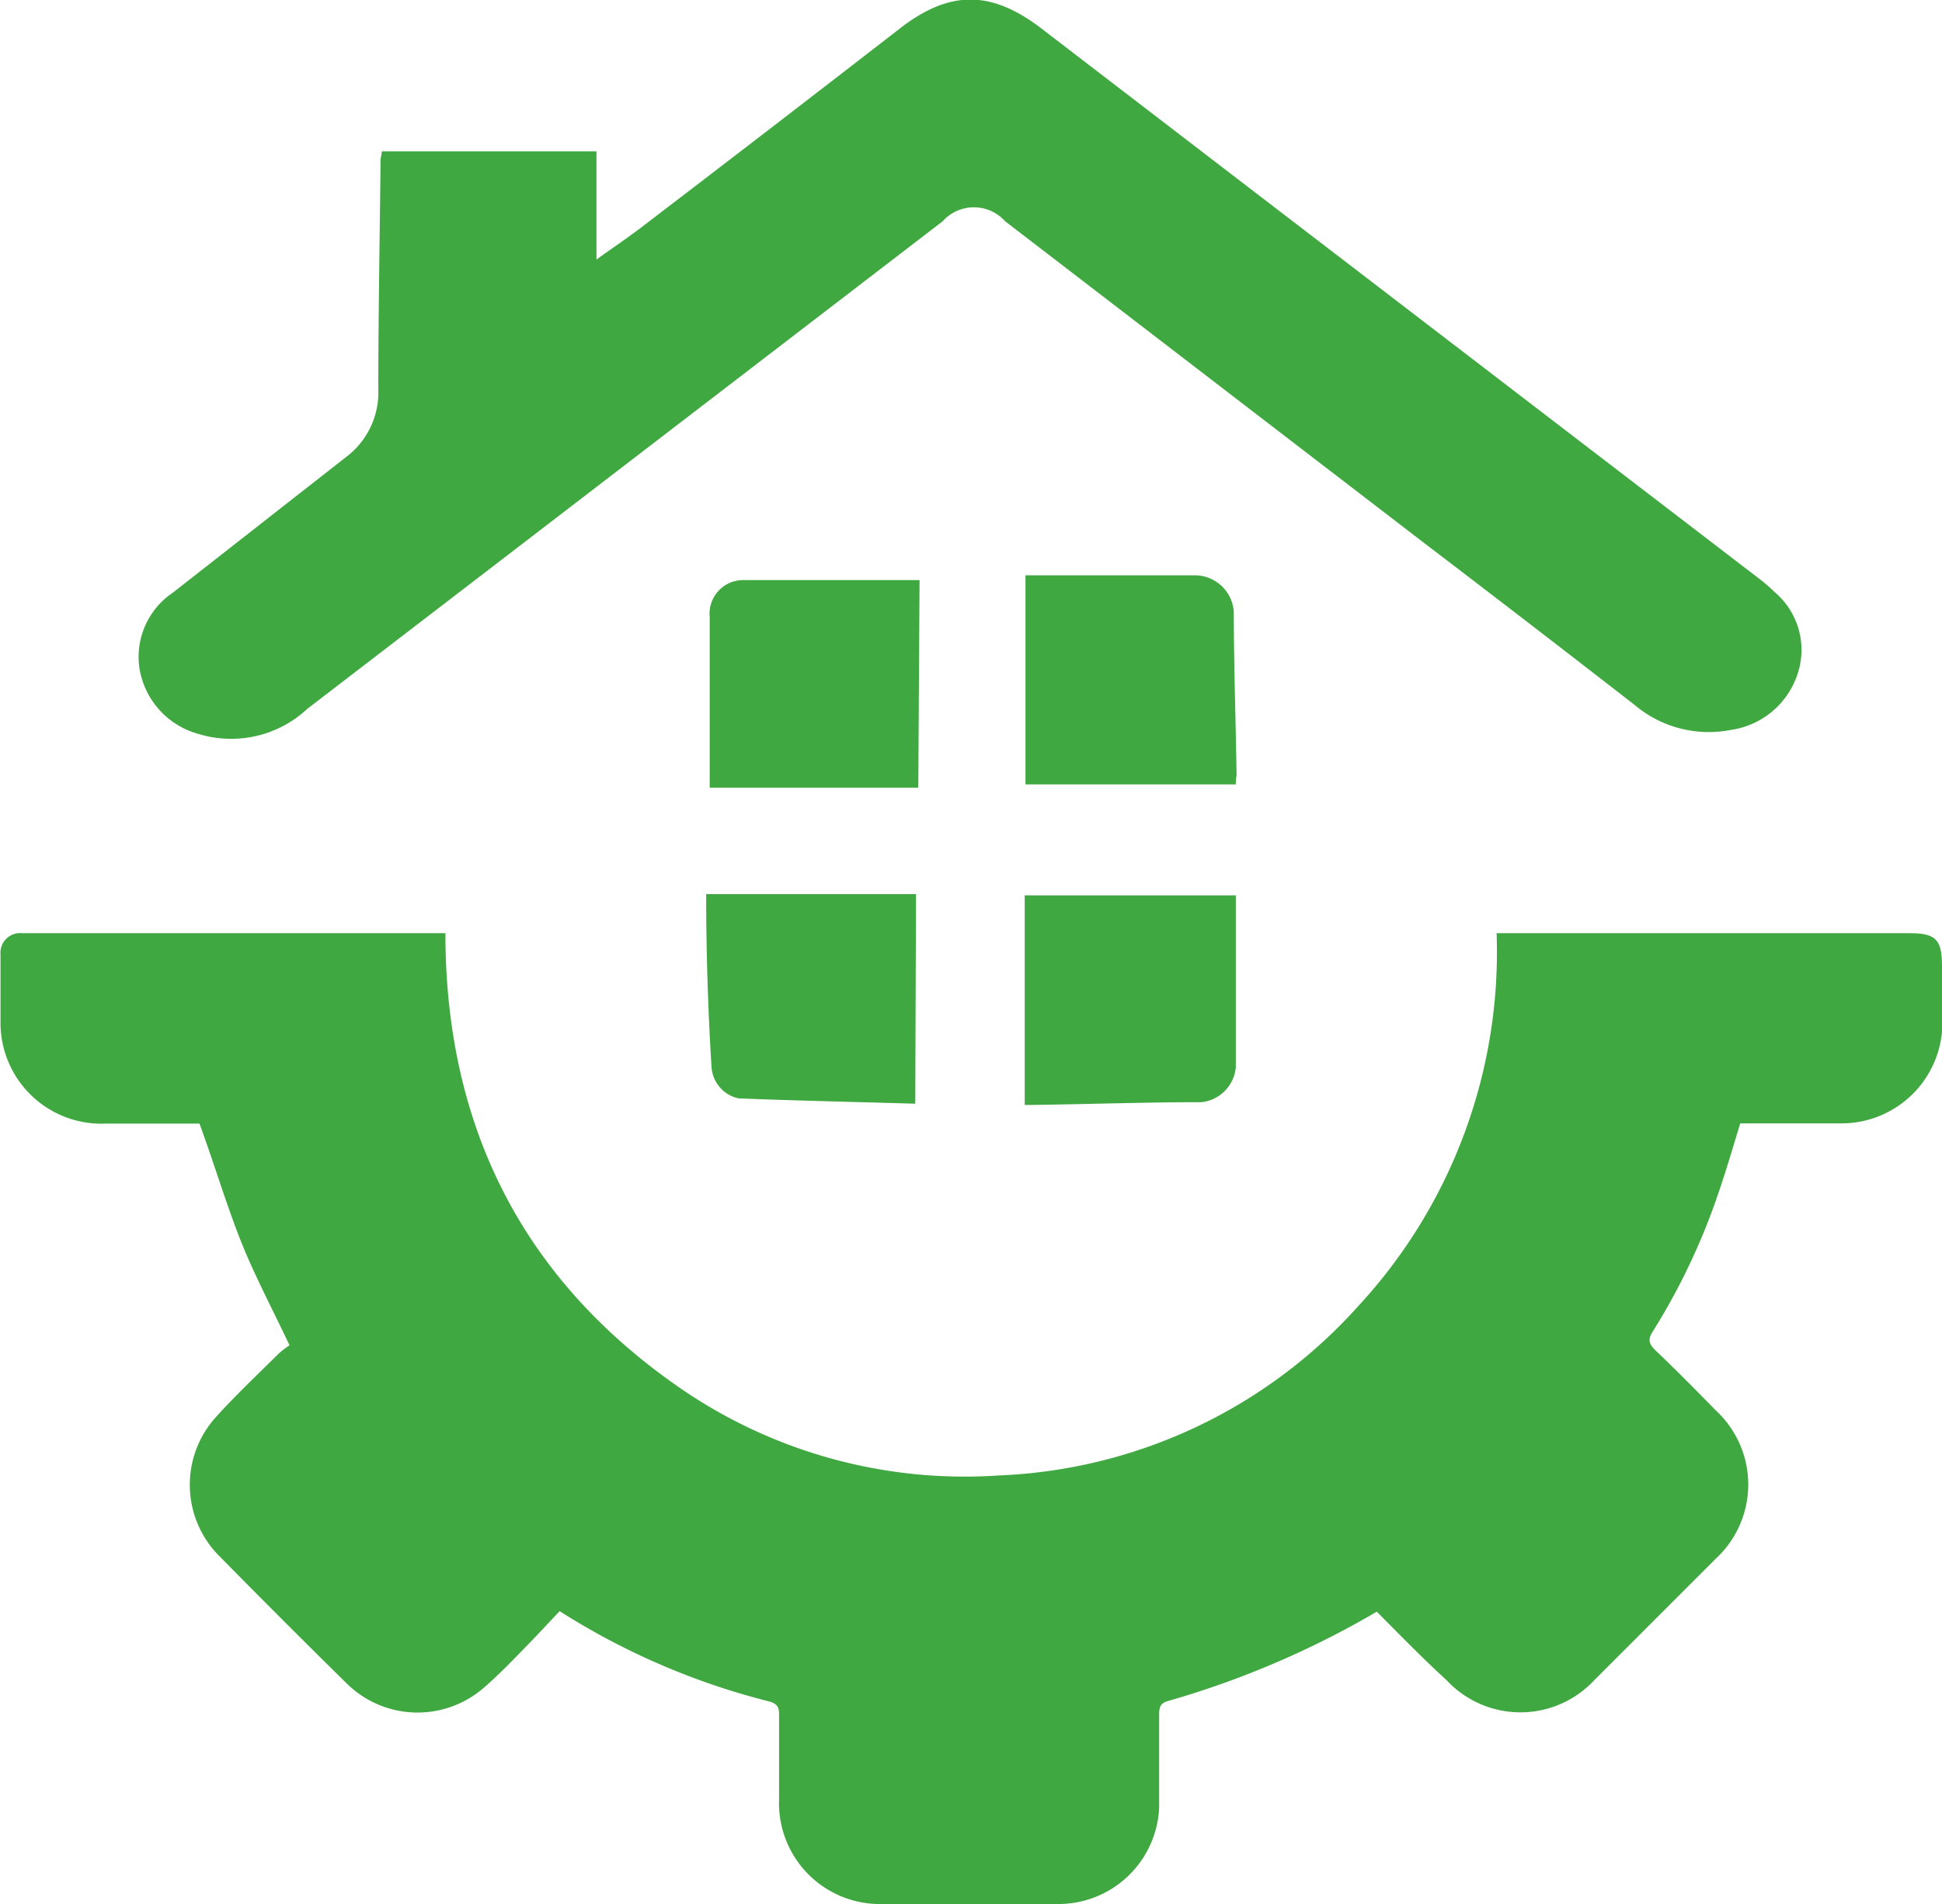 <svg xmlns="http://www.w3.org/2000/svg" viewBox="0 0 77 75.49"><defs><style>.cls-1{fill:#40a840;}</style></defs><title>icon_xaydungcongtrinh</title><g id="Layer_2" data-name="Layer 2"><g id="Layer_1-2" data-name="Layer 1"><path class="cls-1" d="M54.59,63.9a35.87,35.87,0,0,1-8.27,3.54c-.33.09-.36.27-.36.55,0,1.23,0,2.46,0,3.68a4,4,0,0,1-4.12,3.82q-3.41,0-6.82,0a4,4,0,0,1-4.13-4.15c0-1.12,0-2.24,0-3.36,0-.29-.07-.43-.39-.52a28.31,28.31,0,0,1-8.31-3.58c-.42.44-.84.9-1.28,1.35s-1.15,1.2-1.79,1.74a4,4,0,0,1-5.36-.21q-2.57-2.53-5.09-5.09a4,4,0,0,1-.15-5.44c.81-.9,1.69-1.73,2.55-2.58a3.43,3.43,0,0,1,.41-.31c-.72-1.52-1.45-2.89-2-4.31s-1-2.92-1.57-4.48H4.17a4,4,0,0,1-4.15-4c0-.9,0-1.81,0-2.71A.78.78,0,0,1,.88,37H17.5l.16,0c0,7.45,2.9,13.48,9,17.82A19.89,19.89,0,0,0,39.6,58.5a20.22,20.22,0,0,0,14.25-6.71A20.67,20.67,0,0,0,59.34,37H75.7c1.05,0,1.3.24,1.3,1.31,0,.87,0,1.74,0,2.6A4,4,0,0,1,73,44.54c-1.33,0-2.67,0-4,0-.27.89-.53,1.77-.82,2.63a26.11,26.11,0,0,1-2.64,5.61c-.22.33-.16.51.11.77.81.77,1.6,1.57,2.38,2.37a4,4,0,0,1,0,5.88l-4.82,4.82a4,4,0,0,1-5.85,0C56.42,65.76,55.52,64.84,54.59,63.9Z"/><path class="cls-1" d="M15.14,6h8.51v4.29c.61-.44,1.16-.81,1.68-1.2,3.47-2.65,6.93-5.31,10.4-8,1.94-1.48,3.56-1.47,5.51,0l8.5,6.52L69.68,22.89a6.83,6.83,0,0,1,.69.59,3,3,0,0,1,.92,3.19,3.27,3.27,0,0,1-2.66,2.27,4.56,4.56,0,0,1-3.83-1q-4.21-3.27-8.45-6.5L39.85,8.77a1.66,1.66,0,0,0-2.47,0L12.19,28.1a4.43,4.43,0,0,1-4.32,1A3.23,3.23,0,0,1,5.53,26.5a3.07,3.07,0,0,1,1.32-3l6.86-5.37A3.21,3.21,0,0,0,15,15.42c0-3,.06-6.1.09-9.14C15.12,6.19,15.13,6.1,15.14,6Z"/><path class="cls-1" d="M49,35.5c0,2.27,0,4.54,0,6.81a1.53,1.53,0,0,1-1.36,1.39c-2.25,0-4.5.08-6.76.11l-.25,0V35.5Z"/><path class="cls-1" d="M49,31.1H40.66V22.81h3c1.24,0,2.49,0,3.73,0a1.55,1.55,0,0,1,1.53,1.45c0,2.16.08,4.33.11,6.49C49,30.89,49,31,49,31.1Z"/><path class="cls-1" d="M36.41,31.23H28.14v-.6c0-2.05,0-4.11,0-6.17A1.33,1.33,0,0,1,29.46,23c2.3,0,4.61,0,7,0Z"/><path class="cls-1" d="M36.29,43.76c-2.37-.07-4.71-.12-7-.21a1.36,1.36,0,0,1-1.08-1.27C28.07,40,28,37.75,28,35.45h8.32Z"/></g></g></svg>